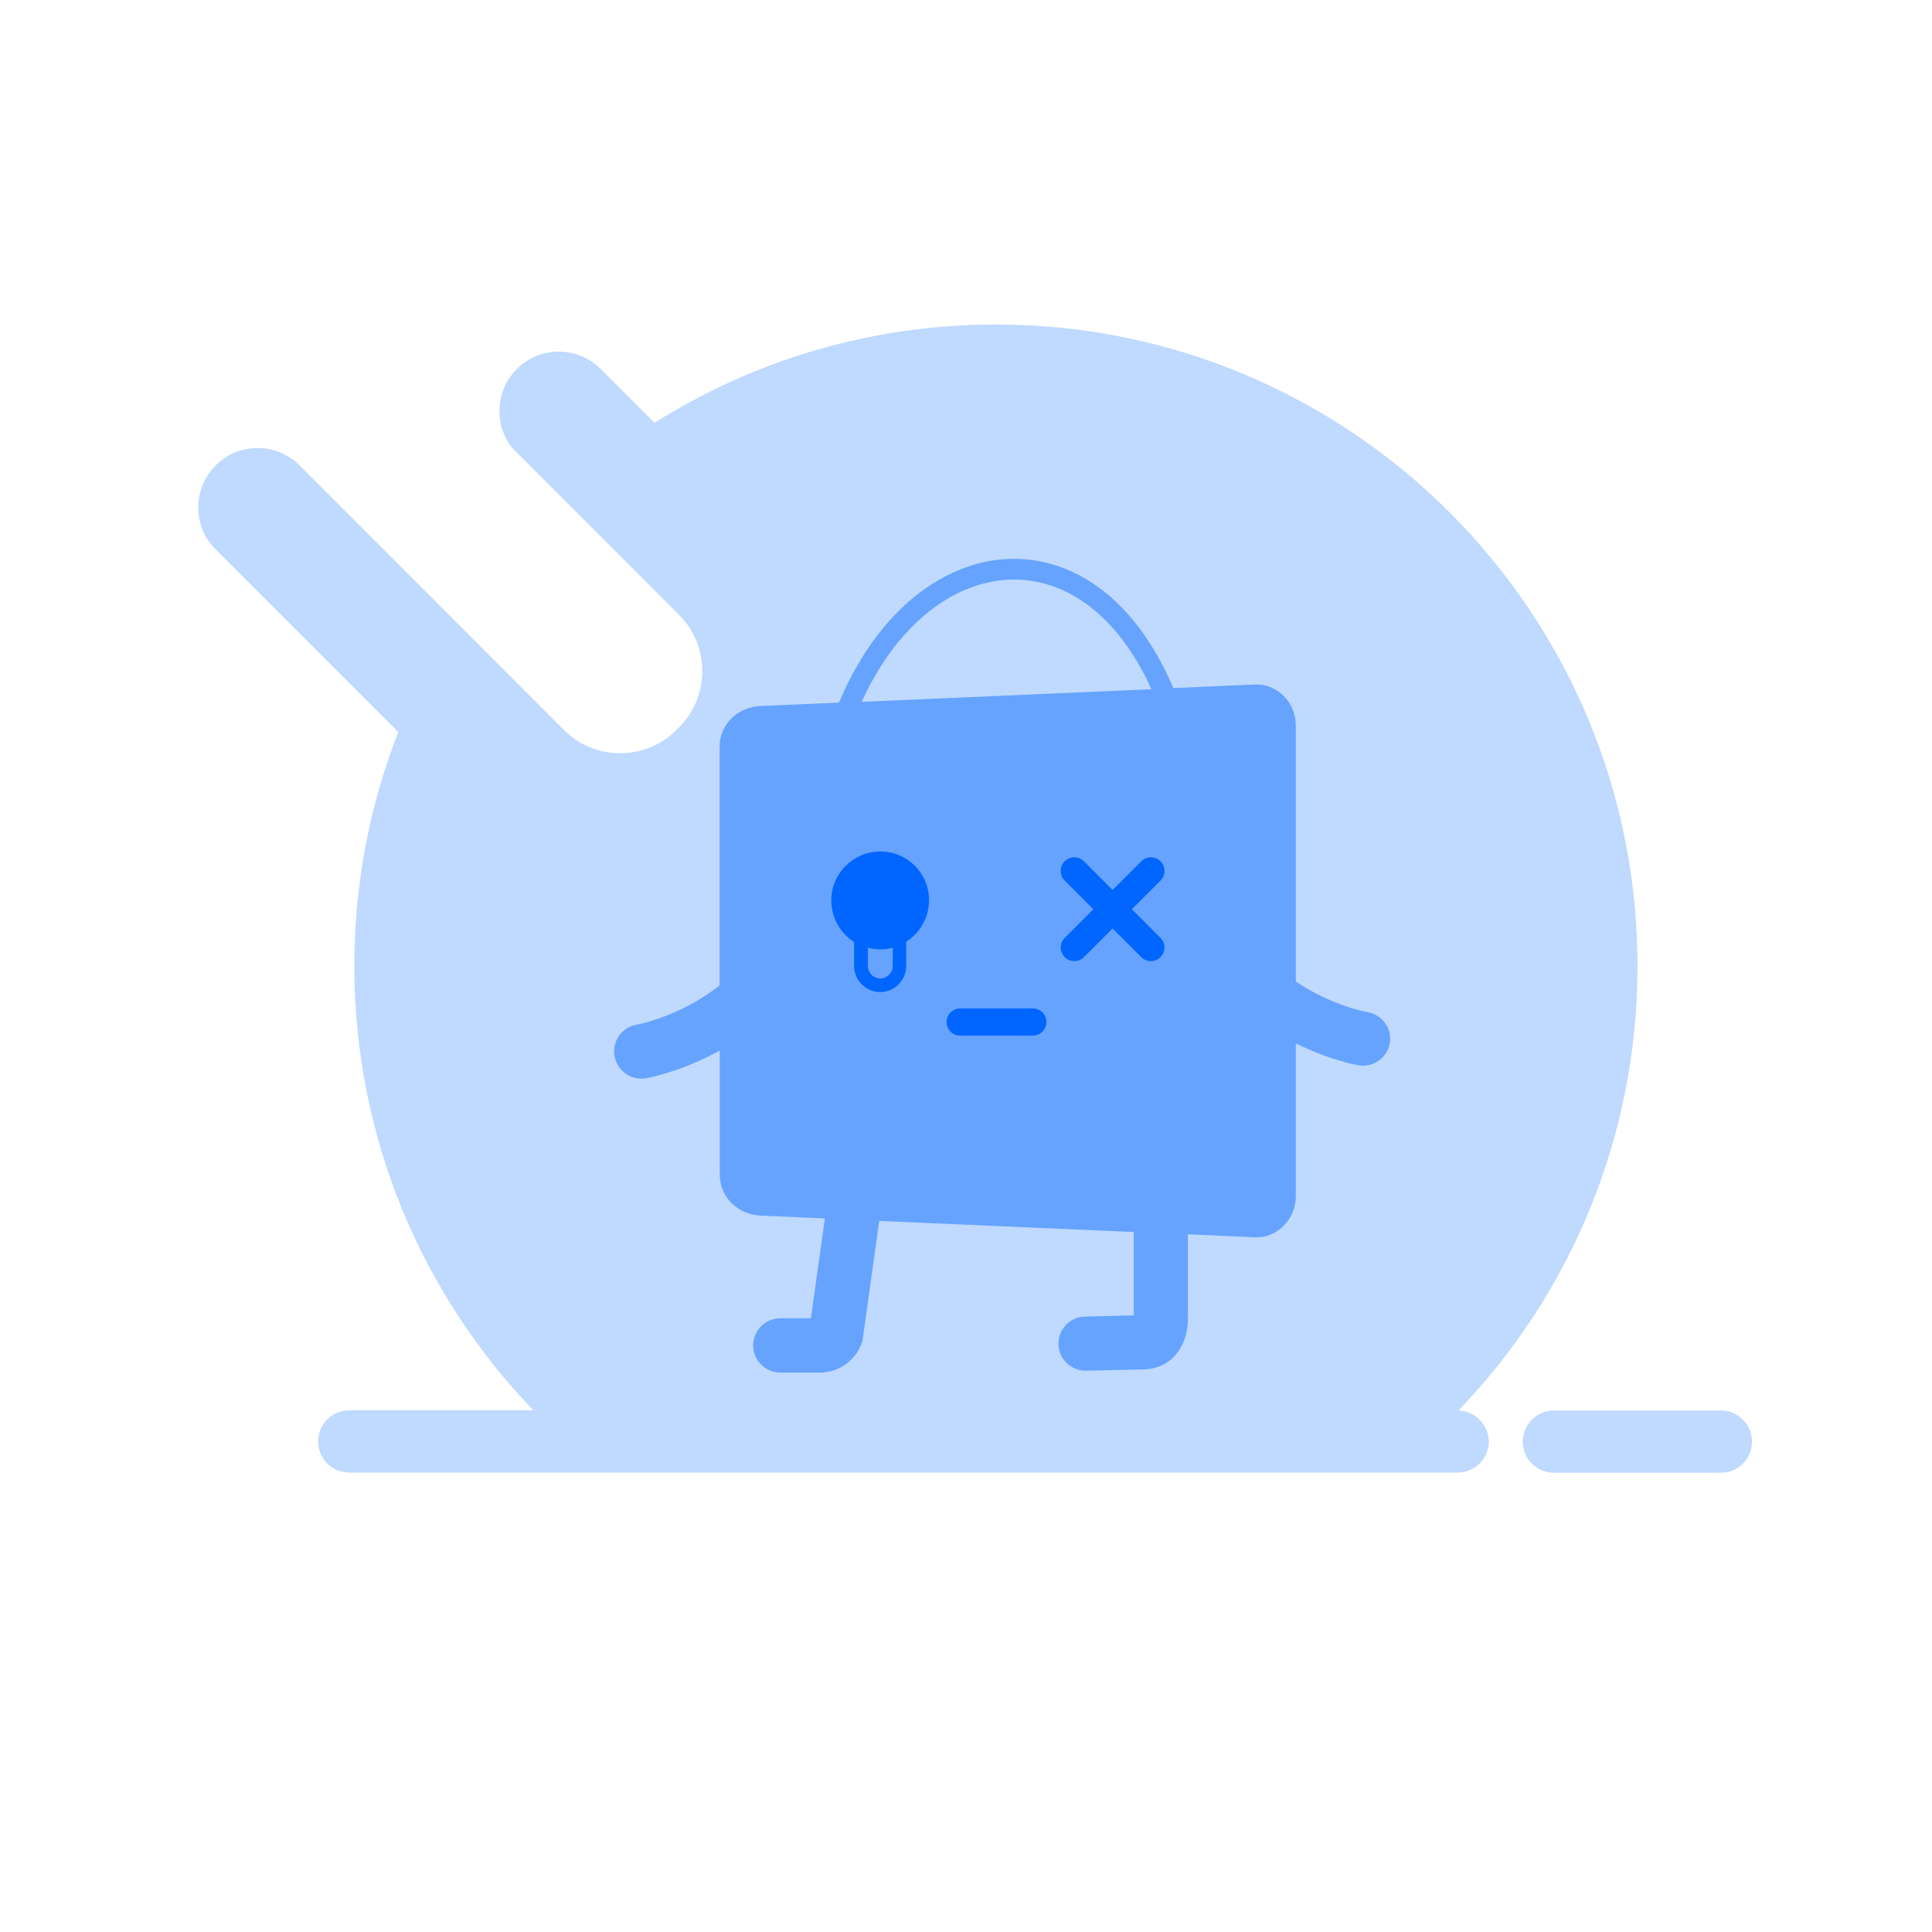 <?xml version="1.0" standalone="no"?><!DOCTYPE svg PUBLIC "-//W3C//DTD SVG 1.1//EN" "http://www.w3.org/Graphics/SVG/1.1/DTD/svg11.dtd"><svg t="1678971659470" class="icon" viewBox="0 0 1024 1024" version="1.1" xmlns="http://www.w3.org/2000/svg" p-id="3231" xmlns:xlink="http://www.w3.org/1999/xlink" width="200" height="200"><path d="M773 747.6c58.8-61.1 94.9-144.1 94.9-235.6 0-187.8-152.2-340-340-340-66.5 0-128.6 19.1-181 52.1l-28.5-28.5c-12.3-12.3-32.3-12.3-44.5 0-11.3 11.3-12.2 29.2-2.7 41.5L360 326c16.3 16.3 16.3 43.1 0 59.4l-1.6 1.6c-16.3 16.3-43.1 16.3-59.4 0L167.5 255.4l-0.3-0.3-8.4-8.4c-12.3-12.3-32.3-12.3-44.5 0-12.3 12.3-12.3 32.3 0 44.5l96.8 96.8c-15 38.4-23.3 80.2-23.3 123.9 0 91.5 36.1 174.5 94.9 235.6h-97.6c-9.1 0-16.5 7.4-16.5 16.5s7.4 16.5 16.5 16.5H772.6c9.1 0 16.5-7.4 16.5-16.5-0.1-8.8-7.3-16.2-16.1-16.4zM912.1 747.6h-88.5c-9.1 0-16.5 7.4-16.5 16.5s7.4 16.5 16.5 16.5h88.5c9.1 0 16.5-7.4 16.5-16.5s-7.4-16.5-16.5-16.5z" fill="#BFD9FF" p-id="3232"></path><path d="M725 536.5c-0.1 0-18.9-3.2-38.2-16.3V384.4c0-11.9-9.7-22.1-21.6-21.6l-43.3 1.9c-9.9-23.3-22.9-40.5-37.5-51.8-14.9-11.5-31.3-16.9-47.9-16.7-16.5 0.2-33 6.1-48.1 17.2-17.3 12.8-32.7 32.7-43.7 59l-41.7 1.8c-11.9 0.5-21.6 9.7-21.6 21.6v126.5c-20.8 16.5-43.6 20.8-44 20.8-7.8 1.4-13.1 8.8-11.7 16.6 1.2 7 7.3 12 14.2 12 0.8 0 1.6-0.1 2.4-0.2 1.2-0.2 18.8-3.4 39.2-14.7v65.9c0 11.9 9.7 21.1 21.6 21.6l34.1 1.5-7.4 52.9h-16.2c-7.9 0-14.4 6.4-14.4 14.4 0 7.9 6.4 14.4 14.4 14.4h20.9c11.3 0 19.2-7.6 22-15l0.6-1.5 8.9-63.9 134.9 5.9v44.2l-25.9 0.6c-7.9 0.2-14.2 6.8-14 14.7 0.2 7.8 6.6 14 14.4 14h0.3l30.9-0.7h0.3c6.4-0.3 12.2-3 16.2-7.7 6.6-7.6 6.7-17.8 6.5-21.2v-42.7l35.6 1.6c11.8 0.5 21.6-9.7 21.6-21.6V553c18.3 9.1 33 11.6 33.1 11.6 7.8 1.4 15.3-3.8 16.7-11.6 1.4-7.6-3.8-15.1-11.6-16.5zM456.7 372c10-22 23.3-38.8 38.1-49.7 13.2-9.8 27.6-14.9 41.8-15.1 14.2-0.2 28.4 4.5 41.2 14.4 12.4 9.6 23.6 24.1 32.5 43.7L456.7 372z" fill="#66A3FF" p-id="3233"></path><path d="M599.9 481.9l15.2-15.2c2.8-2.8 2.8-7.4 0-10.2-2.8-2.8-7.4-2.8-10.2 0l-15.2 15.2-15.2-15.2c-2.8-2.8-7.4-2.8-10.2 0-2.8 2.8-2.8 7.4 0 10.2l15.2 15.2-15.2 15.2c-2.8 2.8-2.8 7.4 0 10.2 2.8 2.8 7.4 2.8 10.2 0l15.2-15.2 15.2 15.2c1.4 1.4 3.2 2.1 5.1 2.1 1.8 0 3.7-0.7 5.1-2.1 2.8-2.8 2.8-7.4 0-10.2l-15.2-15.2z m-52.5 52.6h-38.5c-4 0-7.2 3.2-7.2 7.2s3.2 7.2 7.2 7.2h38.5c4 0 7.2-3.2 7.2-7.2s-3.2-7.2-7.2-7.2z m-80.8-83.2c-14.3 0-26 11.6-26 26 0 9.3 4.9 17.4 12.1 22V512c0 7.6 6.2 13.8 13.8 13.8 7.6 0 13.8-6.2 13.8-13.8v-12.9c7.3-4.6 12.1-12.7 12.1-22 0.1-14.2-11.5-25.8-25.8-25.8z m6.6 60.7c0 3.6-3 6.6-6.6 6.6-3.7 0-6.6-3-6.6-6.6v-9.7c2.1 0.6 4.3 0.9 6.6 0.9s4.5-0.3 6.6-0.9v9.7z m0 0" fill="#0066FF" p-id="3234"></path></svg>